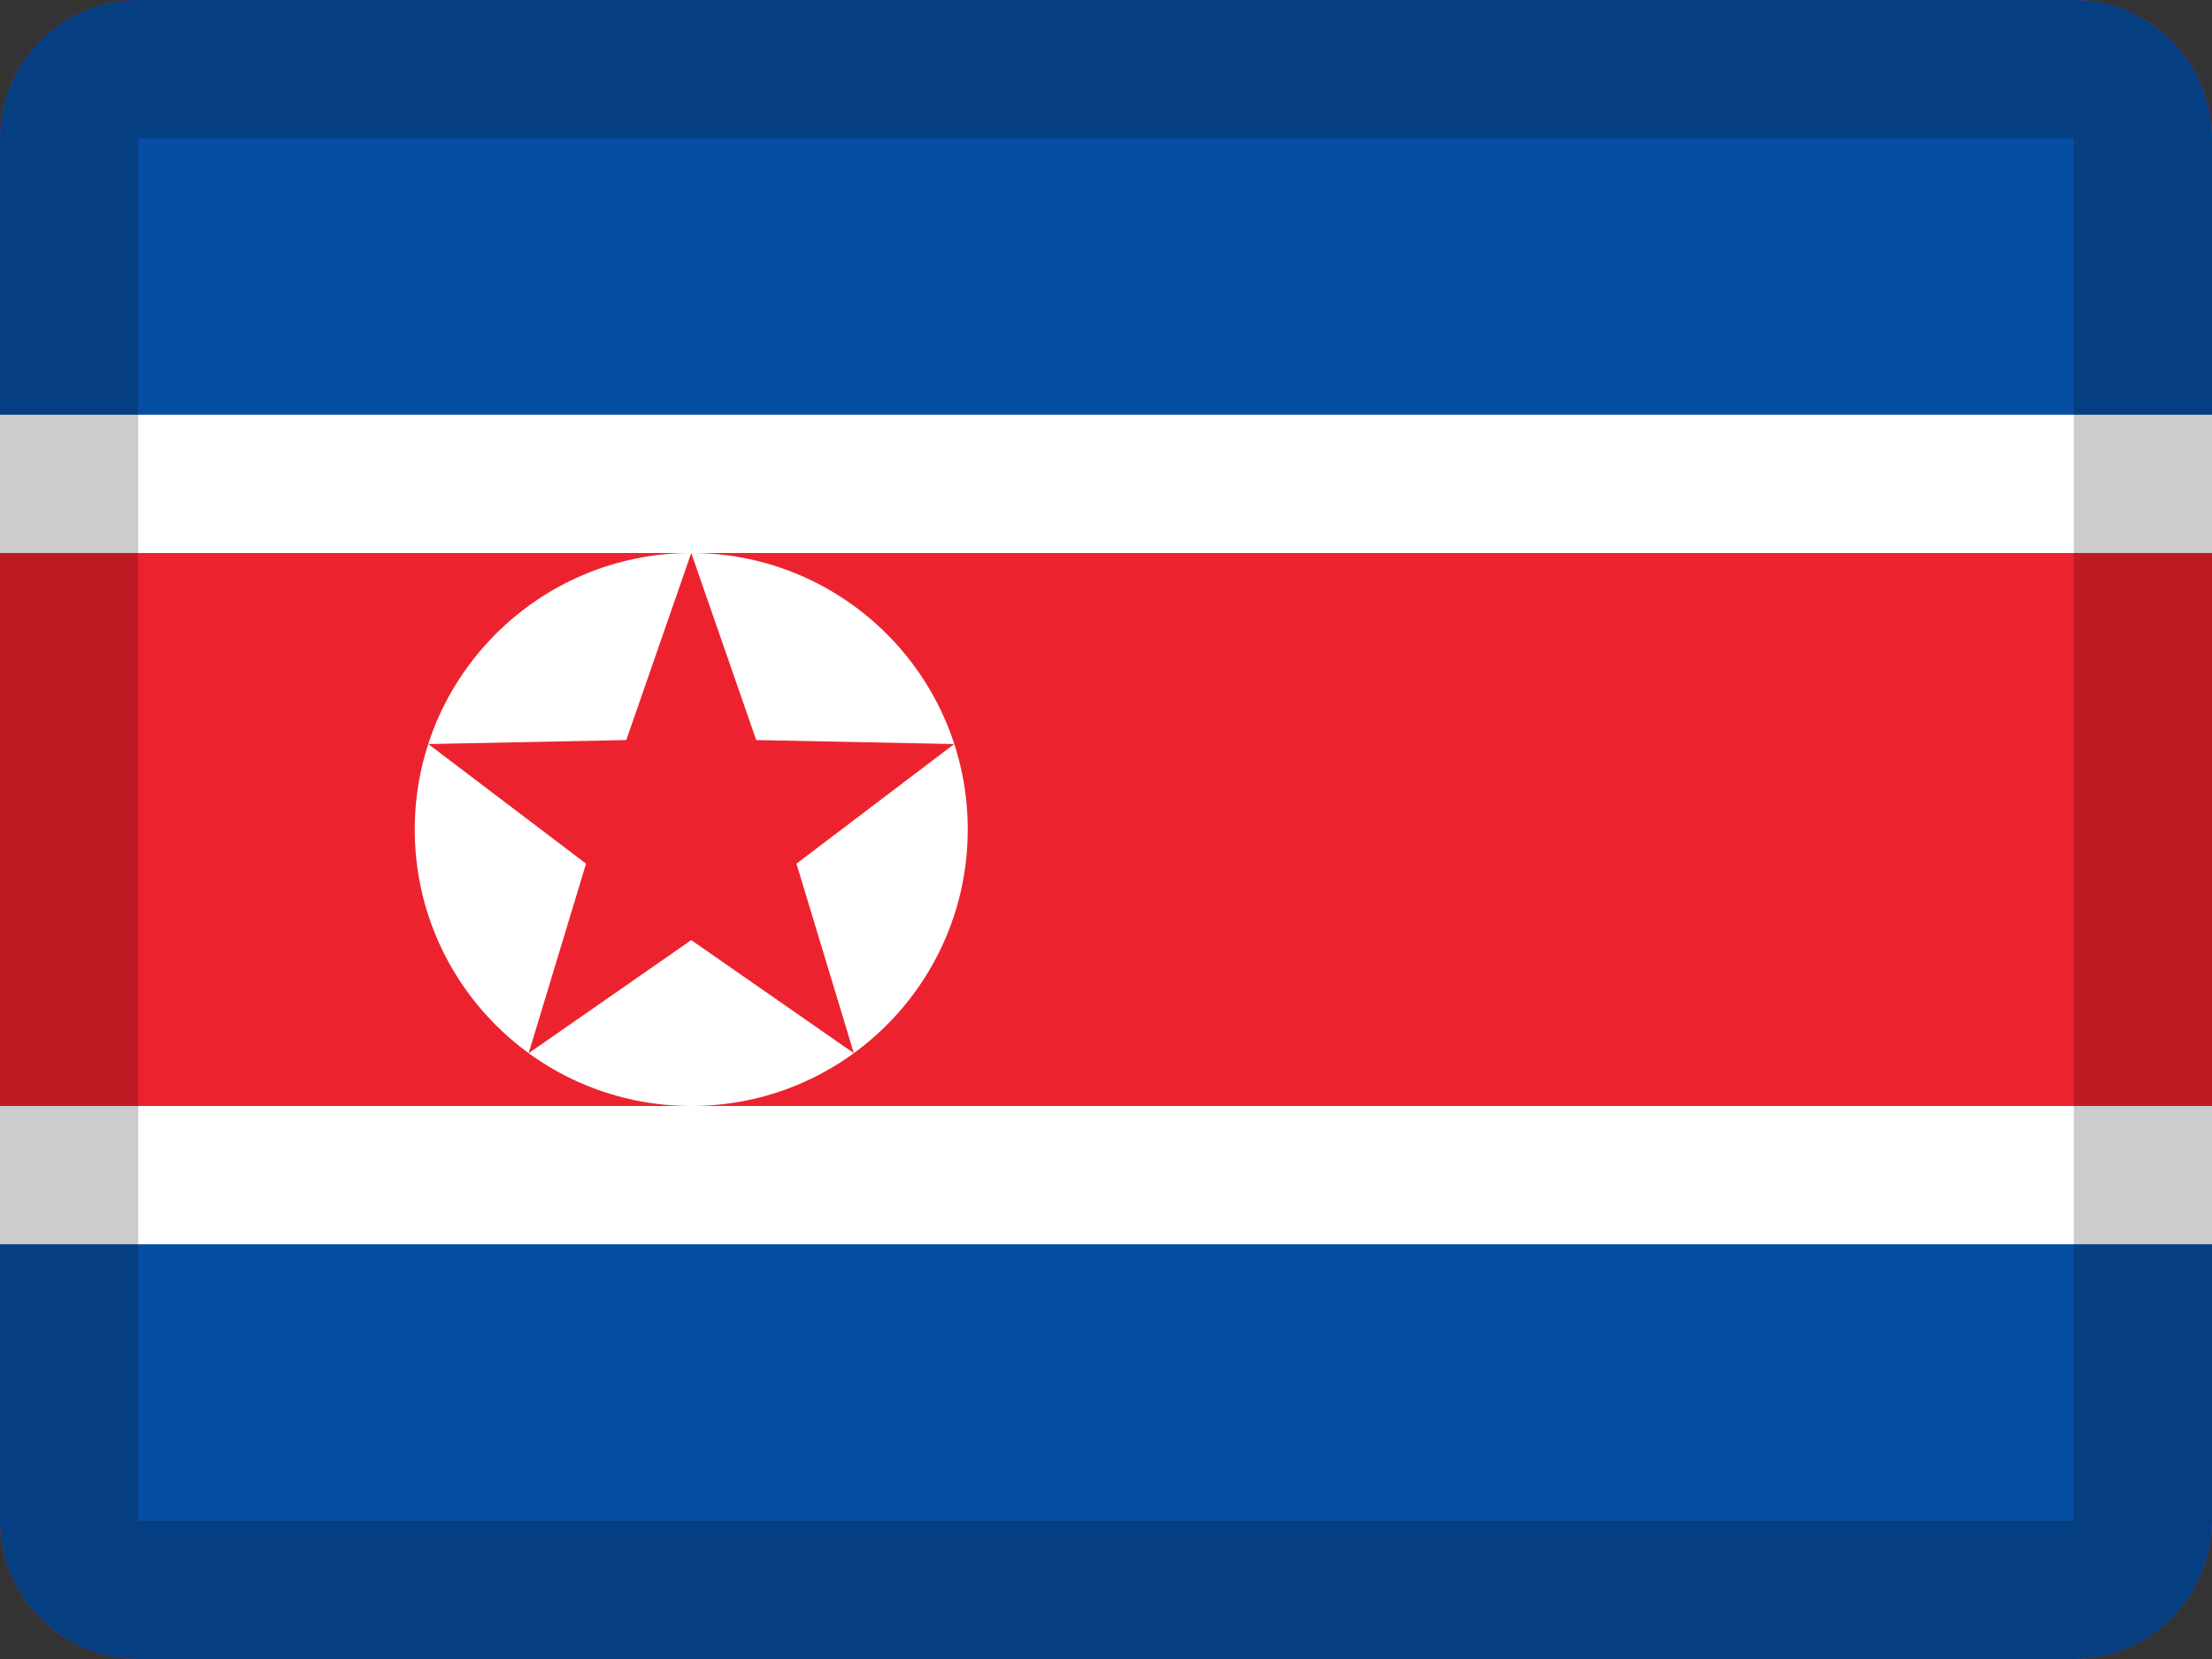 <svg xmlns="http://www.w3.org/2000/svg" width="16" height="12" viewBox="0 0 16 12"><rect x="0" y="0" width="16" height="12" fill="#333333" stroke="none"/><g fill="none" fill-rule="evenodd"><path fill="#EC232E" d="M1 0h14a1 1 0 0 1 1 1v10a1 1 0 0 1-1 1H1a1 1 0 0 1-1-1V1a1 1 0 0 1 1-1z"/><path fill="#064EA1" d="M0 8h16v3a1 1 0 0 1-1 1H1a1 1 0 0 1-1-1V8zm1-8h14a1 1 0 0 1 1 1v3H0V1a1 1 0 0 1 1-1z"/><path fill="#FFF" d="M0 3h16v1H0zm0 5h16v1H0z"/><circle cx="5" cy="6" r="2" fill="#FFF"/><path fill="#EC232E" d="M5 6.8l-1.176.818.415-1.371-1.141-.865 1.432-.029L5 4l.47 1.353 1.432.029-1.141.865.415 1.371z"/><path fill="#000" fill-rule="nonzero" d="M1 1v10h14V1H1zm0-1h14a1 1 0 0 1 1 1v10a1 1 0 0 1-1 1H1a1 1 0 0 1-1-1V1a1 1 0 0 1 1-1z" opacity=".2"/></g></svg>